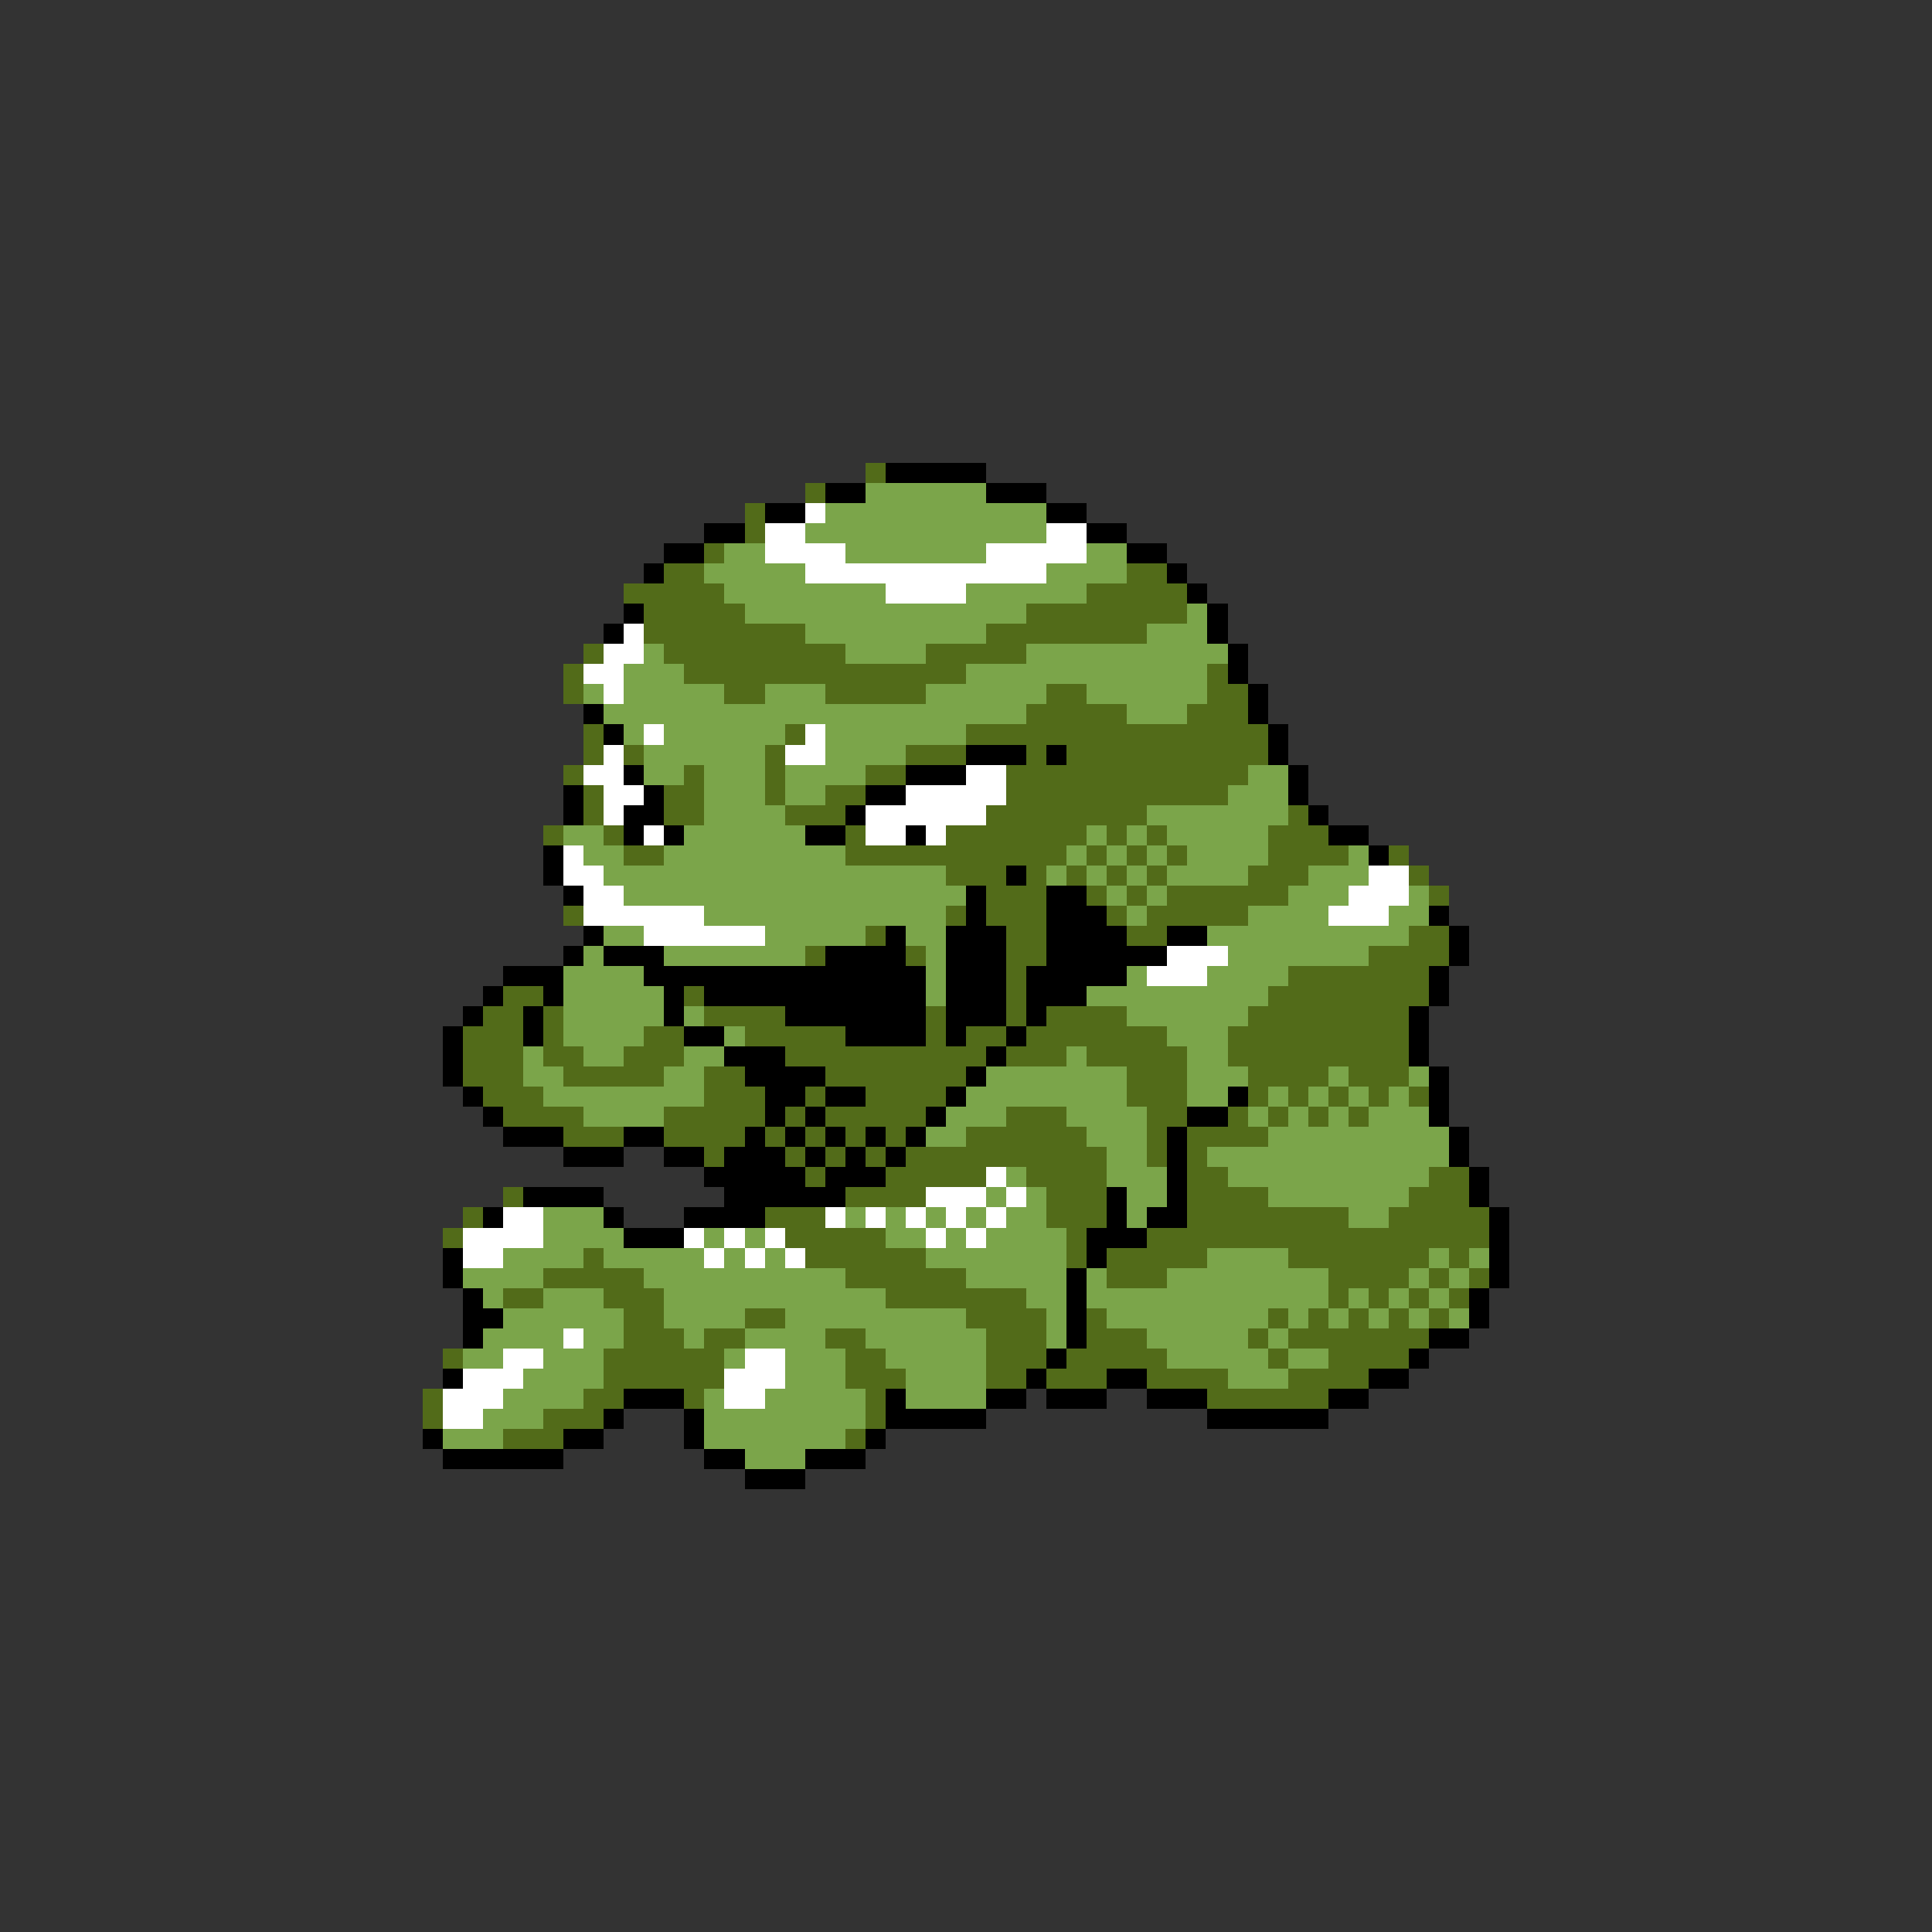 <svg xmlns="http://www.w3.org/2000/svg" viewBox="0 -0.5 96 96" shape-rendering="crispEdges">
<rect x="0" y="-0.5" width="96" height="96" fill="#333333" stroke="none"/>
<path stroke="#526b19" d="M43 23h1M40 24h1M37 25h1M37 26h1M35 27h1M33 28h2M56 28h2M31 29h5M54 29h5M32 30h5M51 30h8M32 31h8M49 31h8M29 32h1M33 32h9M46 32h5M28 33h1M34 33h14M60 33h1M28 34h1M36 34h2M41 34h5M52 34h2M60 34h2M51 35h5M59 35h3M29 36h1M39 36h1M48 36h15M29 37h1M31 37h1M38 37h1M45 37h3M51 37h1M53 37h10M28 38h1M34 38h1M38 38h1M43 38h2M50 38h12M29 39h1M33 39h2M38 39h1M41 39h2M50 39h11M29 40h1M33 40h2M39 40h3M49 40h8M64 40h1M27 41h1M30 41h1M42 41h1M47 41h7M55 41h1M57 41h1M63 41h3M31 42h2M42 42h11M54 42h1M56 42h1M58 42h1M63 42h4M69 42h1M47 43h3M51 43h1M53 43h1M55 43h1M57 43h1M62 43h3M70 43h1M49 44h3M54 44h1M56 44h1M58 44h6M71 44h1M28 45h1M47 45h1M49 45h3M55 45h1M57 45h5M43 46h1M50 46h2M56 46h2M70 46h2M40 47h1M45 47h1M50 47h2M68 47h4M50 48h1M64 48h7M25 49h2M34 49h1M50 49h1M63 49h8M24 50h2M27 50h1M35 50h4M46 50h1M50 50h1M52 50h4M62 50h8M23 51h3M27 51h1M32 51h2M37 51h5M46 51h1M48 51h2M51 51h7M61 51h9M23 52h3M27 52h2M31 52h3M39 52h10M50 52h3M54 52h5M61 52h9M23 53h3M28 53h5M35 53h2M41 53h7M56 53h3M62 53h4M67 53h3M24 54h3M35 54h3M40 54h1M43 54h4M56 54h3M62 54h1M64 54h1M66 54h1M68 54h1M70 54h1M25 55h4M33 55h5M39 55h1M41 55h5M50 55h3M57 55h2M61 55h1M63 55h1M65 55h1M67 55h1M28 56h3M33 56h4M38 56h1M40 56h1M42 56h1M44 56h1M48 56h6M57 56h1M59 56h4M35 57h1M39 57h1M41 57h1M43 57h1M45 57h10M57 57h1M59 57h1M40 58h1M44 58h5M51 58h4M59 58h2M71 58h2M25 59h1M42 59h4M52 59h3M59 59h4M70 59h3M23 60h1M38 60h3M52 60h3M59 60h8M69 60h5M22 61h1M39 61h5M53 61h1M57 61h17M29 62h1M40 62h6M53 62h1M55 62h5M64 62h7M72 62h1M27 63h5M42 63h6M55 63h3M66 63h4M71 63h1M73 63h1M25 64h2M30 64h3M44 64h7M66 64h1M68 64h1M70 64h1M72 64h1M31 65h2M37 65h2M48 65h4M54 65h1M63 65h1M65 65h1M67 65h1M69 65h1M71 65h1M31 66h3M35 66h2M41 66h2M49 66h3M54 66h3M62 66h1M64 66h7M22 67h1M30 67h6M42 67h2M49 67h3M53 67h5M63 67h1M66 67h4M30 68h6M42 68h3M49 68h2M52 68h3M57 68h4M64 68h4M21 69h1M29 69h2M34 69h1M43 69h1M60 69h6M21 70h1M27 70h3M43 70h1M25 71h3M42 71h1" />
<path stroke="#000000" d="M44 23h5M41 24h2M49 24h3M38 25h2M52 25h2M35 26h2M54 26h2M33 27h2M56 27h2M32 28h1M58 28h1M59 29h1M31 30h1M60 30h1M30 31h1M60 31h1M61 32h1M61 33h1M62 34h1M29 35h1M62 35h1M30 36h1M63 36h1M48 37h3M52 37h1M63 37h1M31 38h1M45 38h3M64 38h1M28 39h1M32 39h1M43 39h2M64 39h1M28 40h1M31 40h2M42 40h1M65 40h1M31 41h1M33 41h1M40 41h2M45 41h1M66 41h2M27 42h1M68 42h1M27 43h1M50 43h1M28 44h1M48 44h1M52 44h2M48 45h1M52 45h3M71 45h1M29 46h1M44 46h1M47 46h3M52 46h4M58 46h2M72 46h1M28 47h1M30 47h3M41 47h4M47 47h3M52 47h6M72 47h1M25 48h3M32 48h14M47 48h3M51 48h5M71 48h1M24 49h1M27 49h1M33 49h1M35 49h11M47 49h3M51 49h3M71 49h1M23 50h1M26 50h1M33 50h1M39 50h7M47 50h3M51 50h1M70 50h1M22 51h1M26 51h1M34 51h2M42 51h4M47 51h1M50 51h1M70 51h1M22 52h1M36 52h3M49 52h1M70 52h1M22 53h1M37 53h4M48 53h1M71 53h1M23 54h1M38 54h2M41 54h2M47 54h1M61 54h1M71 54h1M24 55h1M38 55h1M40 55h1M46 55h1M59 55h2M71 55h1M25 56h3M31 56h2M37 56h1M39 56h1M41 56h1M43 56h1M45 56h1M58 56h1M72 56h1M28 57h3M33 57h2M36 57h3M40 57h1M42 57h1M44 57h1M58 57h1M72 57h1M35 58h5M41 58h3M58 58h1M73 58h1M26 59h4M36 59h6M55 59h1M58 59h1M73 59h1M24 60h1M30 60h1M34 60h4M55 60h1M57 60h2M74 60h1M31 61h3M54 61h3M74 61h1M22 62h1M54 62h1M74 62h1M22 63h1M53 63h1M74 63h1M23 64h1M53 64h1M73 64h1M23 65h2M53 65h1M73 65h1M23 66h1M53 66h1M71 66h2M52 67h1M70 67h1M22 68h1M51 68h1M55 68h2M68 68h2M31 69h3M44 69h1M49 69h2M52 69h3M57 69h3M66 69h2M30 70h1M34 70h1M44 70h5M60 70h6M21 71h1M28 71h2M34 71h1M43 71h1M22 72h6M35 72h2M40 72h3M37 73h3" />
<path stroke="#7ba54a" d="M43 24h6M41 25h11M40 26h12M36 27h2M42 27h7M54 27h2M35 28h5M52 28h4M36 29h8M48 29h6M37 30h14M59 30h1M40 31h9M57 31h3M32 32h1M42 32h4M51 32h10M31 33h3M48 33h12M29 34h1M31 34h5M38 34h3M46 34h6M54 34h6M30 35h21M56 35h3M31 36h1M33 36h6M41 36h7M32 37h6M41 37h4M32 38h2M35 38h3M39 38h4M62 38h2M35 39h3M39 39h2M61 39h3M35 40h4M57 40h7M28 41h2M34 41h6M54 41h1M56 41h1M58 41h5M29 42h2M33 42h9M53 42h1M55 42h1M57 42h1M59 42h4M67 42h1M30 43h17M52 43h1M54 43h1M56 43h1M58 43h4M65 43h3M31 44h17M55 44h1M57 44h1M64 44h3M70 44h1M35 45h12M56 45h1M62 45h4M69 45h2M30 46h2M38 46h5M45 46h2M60 46h10M29 47h1M33 47h7M46 47h1M61 47h7M28 48h4M46 48h1M56 48h1M60 48h4M28 49h5M46 49h1M54 49h9M28 50h5M34 50h1M56 50h6M28 51h4M36 51h1M58 51h3M26 52h1M29 52h2M34 52h2M53 52h1M59 52h2M26 53h2M33 53h2M49 53h7M59 53h3M66 53h1M70 53h1M27 54h8M48 54h8M59 54h2M63 54h1M65 54h1M67 54h1M69 54h1M29 55h4M47 55h3M53 55h4M62 55h1M64 55h1M66 55h1M68 55h3M46 56h2M54 56h3M63 56h9M55 57h2M60 57h12M50 58h1M55 58h3M61 58h10M49 59h1M51 59h1M56 59h2M63 59h7M27 60h3M42 60h1M44 60h1M46 60h1M48 60h1M50 60h2M56 60h1M67 60h2M27 61h4M35 61h1M37 61h1M44 61h2M47 61h1M49 61h4M25 62h4M30 62h5M36 62h1M38 62h1M46 62h7M60 62h4M71 62h1M73 62h1M23 63h4M32 63h10M48 63h5M54 63h1M58 63h8M70 63h1M72 63h1M24 64h1M27 64h3M33 64h11M51 64h2M54 64h12M67 64h1M69 64h1M71 64h1M25 65h6M33 65h4M39 65h9M52 65h1M55 65h8M64 65h1M66 65h1M68 65h1M70 65h1M72 65h1M24 66h4M29 66h2M34 66h1M37 66h4M43 66h6M52 66h1M57 66h5M63 66h1M23 67h2M27 67h3M36 67h1M39 67h3M44 67h5M58 67h5M64 67h2M26 68h4M39 68h3M45 68h4M61 68h3M25 69h4M35 69h1M38 69h5M45 69h4M24 70h3M35 70h8M22 71h3M35 71h7M37 72h3" />
<path stroke="#ffffff" d="M40 25h1M38 26h2M52 26h2M38 27h4M49 27h5M40 28h12M44 29h4M31 31h1M30 32h2M29 33h2M30 34h1M32 36h1M40 36h1M30 37h1M39 37h2M29 38h2M48 38h2M30 39h2M45 39h5M30 40h1M43 40h6M32 41h1M43 41h2M46 41h1M28 42h1M28 43h2M68 43h2M29 44h2M67 44h3M29 45h6M66 45h3M32 46h6M58 47h3M57 48h3M49 58h1M46 59h3M50 59h1M25 60h2M41 60h1M43 60h1M45 60h1M47 60h1M49 60h1M23 61h4M34 61h1M36 61h1M38 61h1M46 61h1M48 61h1M23 62h2M35 62h1M37 62h1M39 62h1M28 66h1M25 67h2M37 67h2M23 68h3M36 68h3M22 69h3M36 69h2M22 70h2" />
</svg>